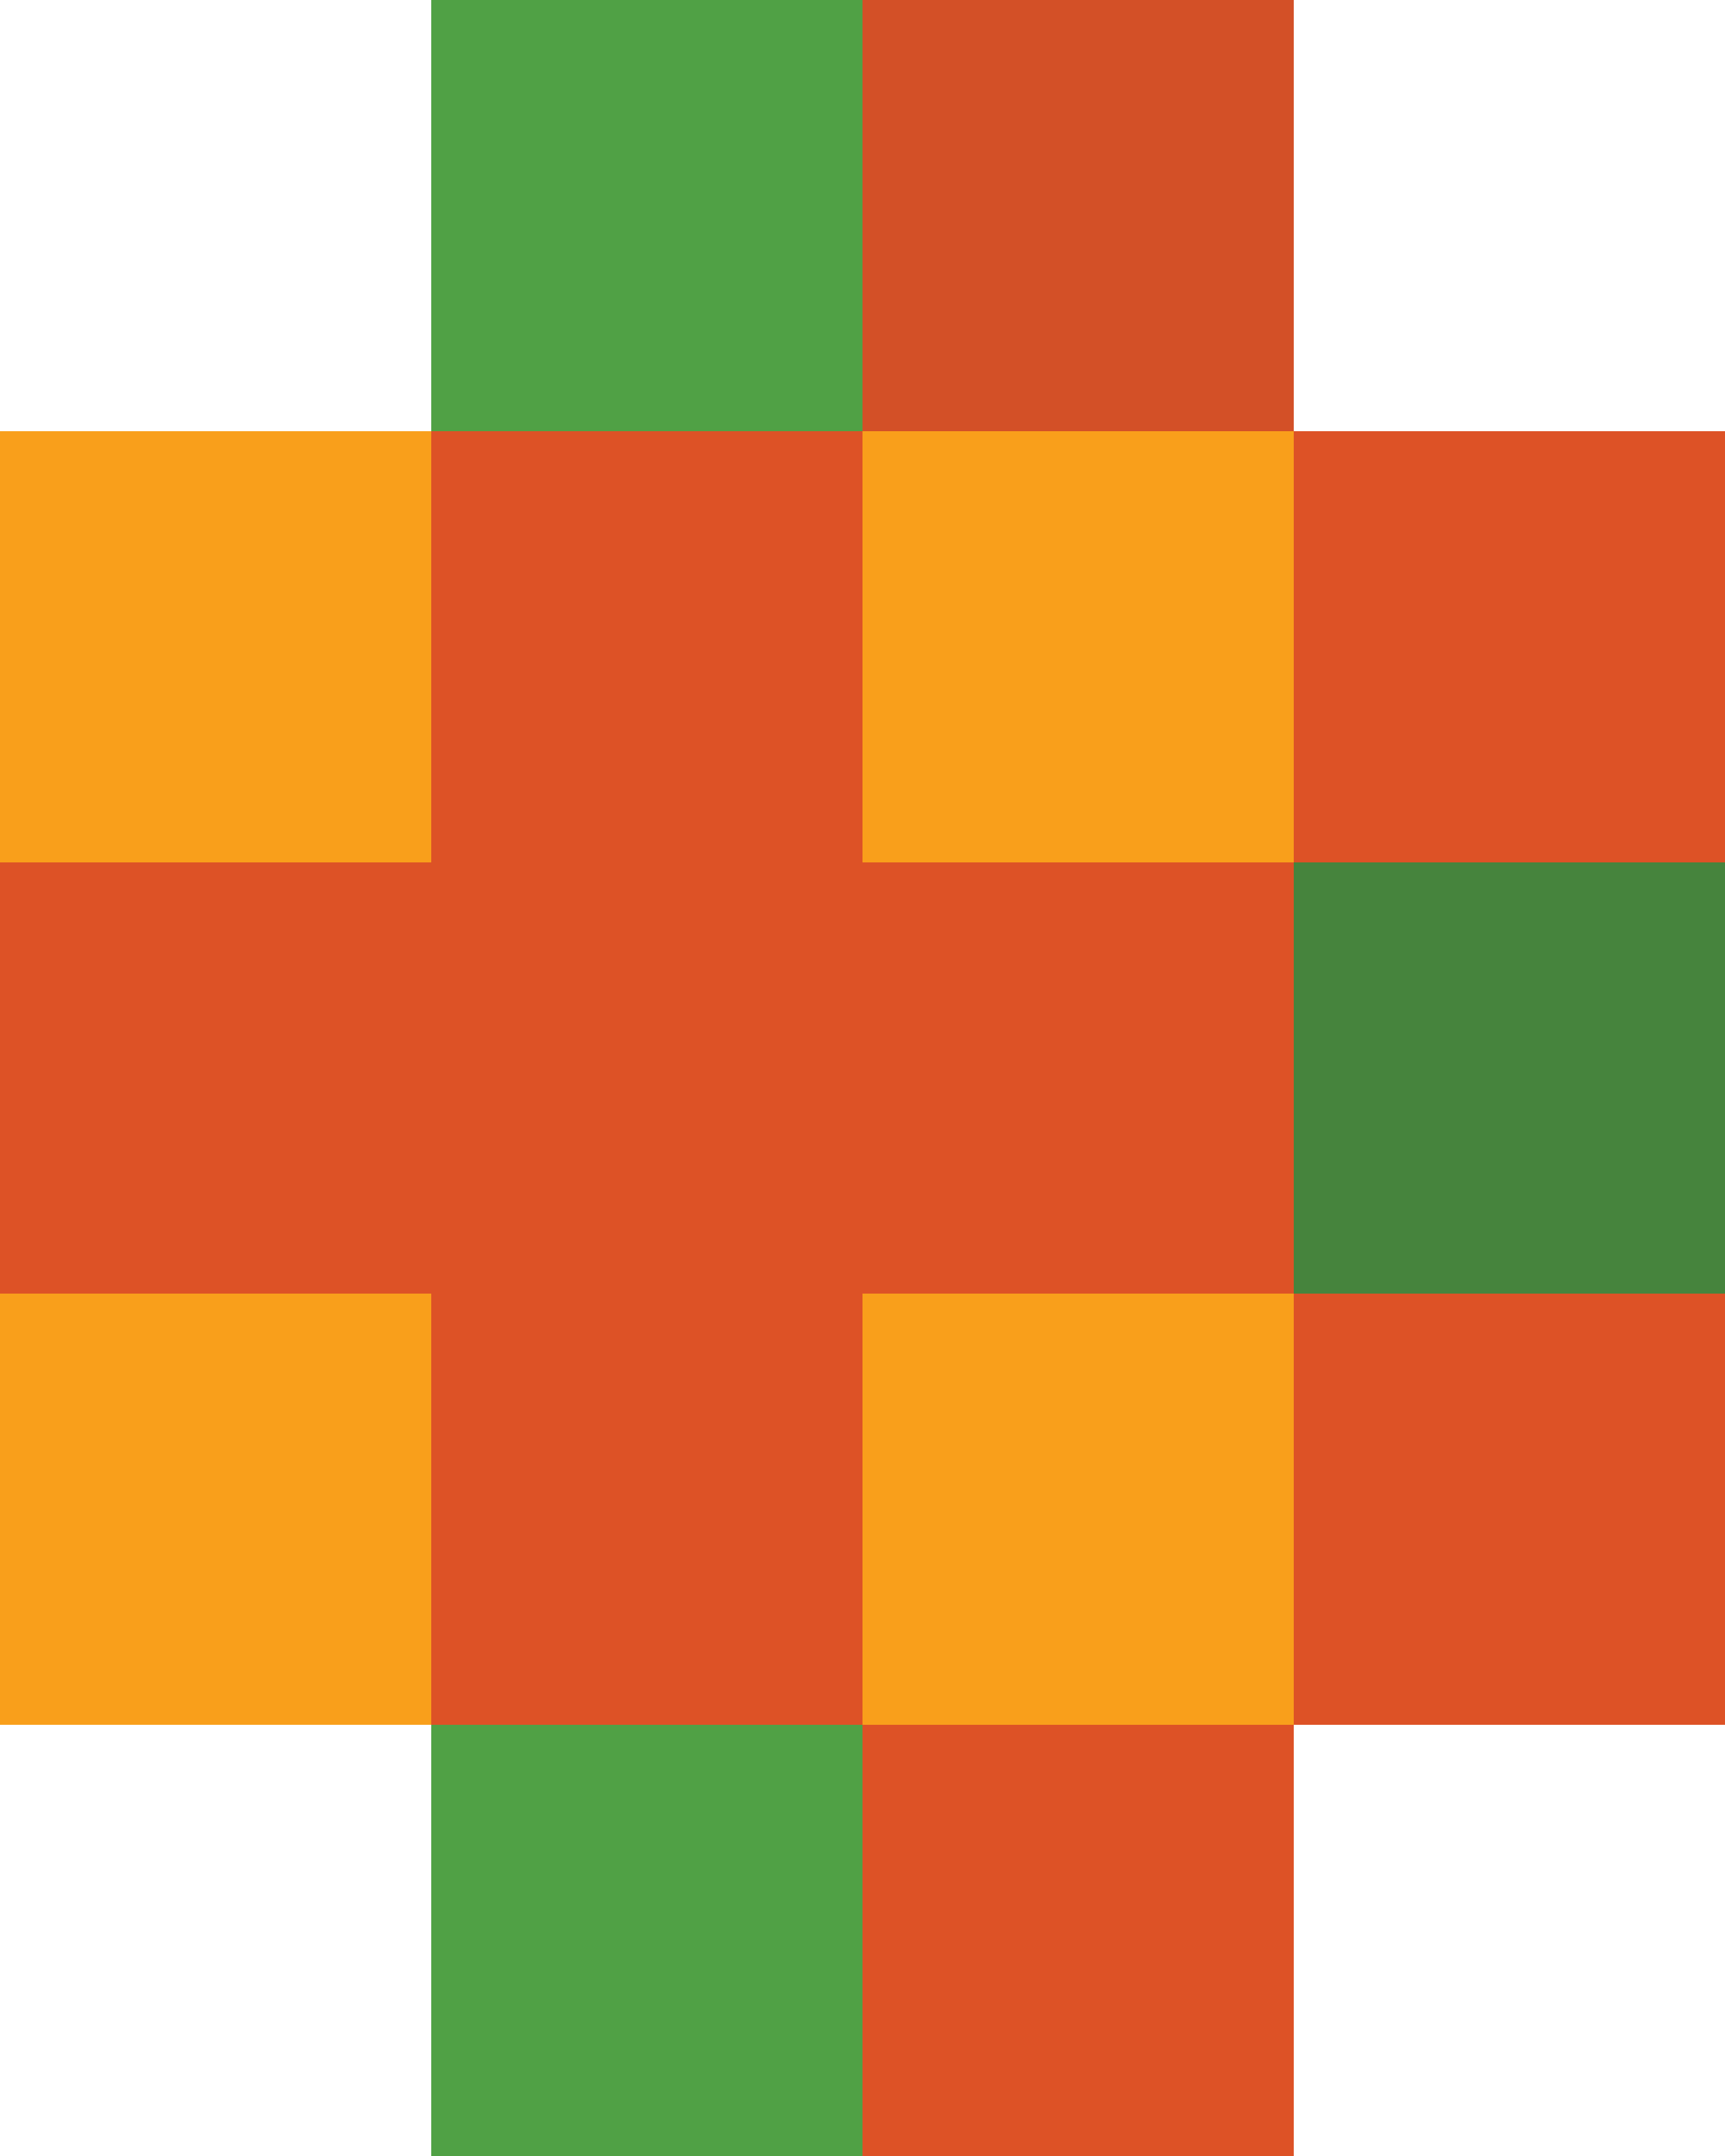 <svg xmlns="http://www.w3.org/2000/svg" viewBox="0 -0.5 4 5" shape-rendering="crispEdges">
<path stroke="#50a145" d="M1 0h1M1 4h1" />
<path stroke="#d35027" d="M2 0h1" />
<path stroke="#f99f1b" d="M0 1h1M2 1h1M0 3h1M2 3h1" />
<path stroke="#dd5226" d="M1 1h1M3 1h1M0 2h3M1 3h1M3 3h1M2 4h1" />
<path stroke="#46843d" d="M3 2h1" />
</svg>

